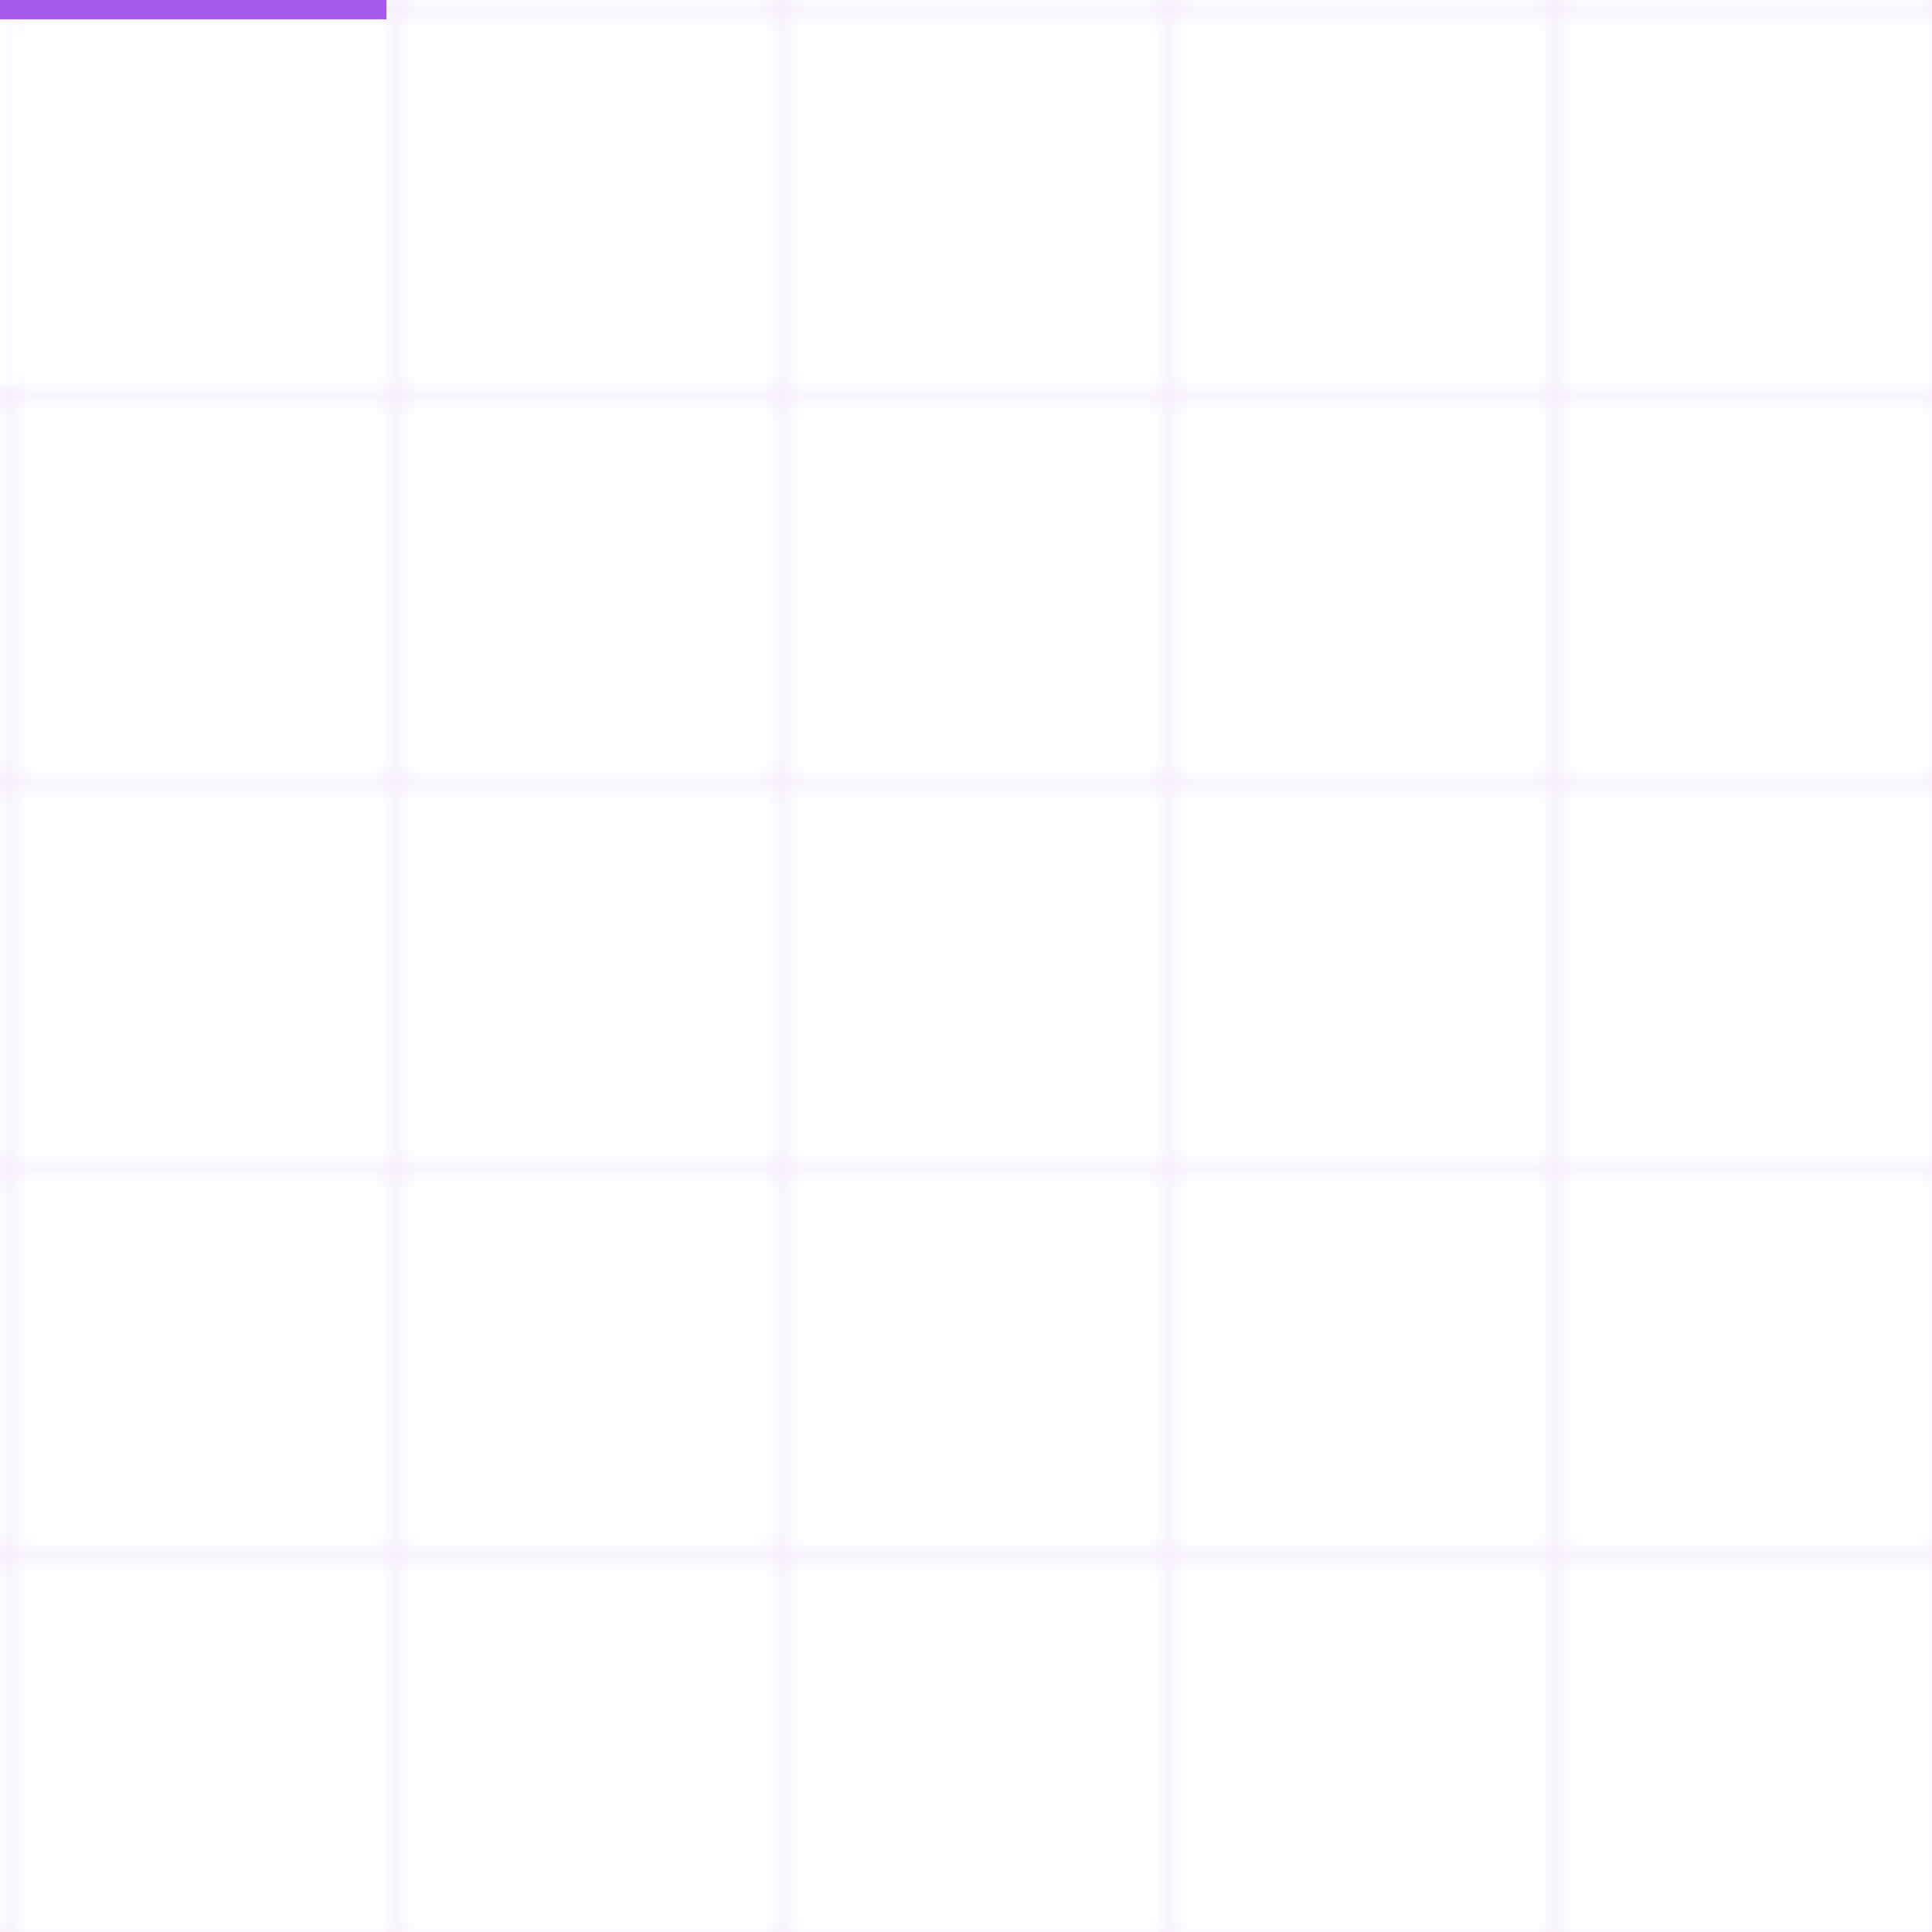 <svg xmlns="http://www.w3.org/2000/svg" width="100" height="100" viewBox="0 0 100 100">
  <defs>
    <!-- Base grid pattern -->
    <pattern id="grid" width="20" height="20" patternUnits="userSpaceOnUse">
      <path fill="none" stroke="rgba(147, 51, 234, 0.1)" d="M 20 0 L 0 0 0 20" />
    </pattern>
    
    <!-- Glowing trace effect -->
    <filter id="glow">
      <feGaussianBlur stdDeviation="1" result="blur" />
      <feComposite in="SourceGraphic" in2="blur" operator="over" />
    </filter>

    <!-- Vertical trace path -->
    <path id="verticalPath" d="M 0 0 L 0 20" fill="none" />
    <!-- Horizontal trace path -->
    <path id="horizontalPath" d="M 0 0 L 20 0" fill="none" />
  </defs>

  <!-- Base grid -->
  <rect width="100" height="100" fill="url(#grid)" />

  <!-- Vertical trace -->
  <use href="#verticalPath" stroke="rgba(255, 255, 255, 0.6)" stroke-width="2" filter="url(#glow)">
    <animate
      attributeName="stroke-dasharray"
      values="0,20;20,0"
      dur="1s"
      repeatCount="indefinite"
    />
    <animate
      attributeName="opacity"
      values="0;1;0"
      dur="4s"
      repeatCount="indefinite"
    />
    <animateTransform
      attributeName="transform"
      type="translate"
      values="40,0; 40,20; 40,40; 40,60; 40,80"
      dur="4s"
      repeatCount="indefinite"
    />
  </use>

  <!-- Horizontal trace -->
  <use href="#horizontalPath" stroke="rgba(147, 51, 234, 0.8)" stroke-width="2" filter="url(#glow)">
    <animate
      attributeName="stroke-dasharray"
      values="0,20;20,0"
      dur="1s"
      repeatCount="indefinite"
    />
    <animate
      attributeName="opacity"
      values="0;1;0"
      dur="3s"
      repeatCount="indefinite"
    />
    <animateTransform
      attributeName="transform"
      type="translate"
      values="0,60; 20,60; 40,60; 60,60; 80,60"
      dur="3s"
      repeatCount="indefinite"
    />
  </use>
</svg> 